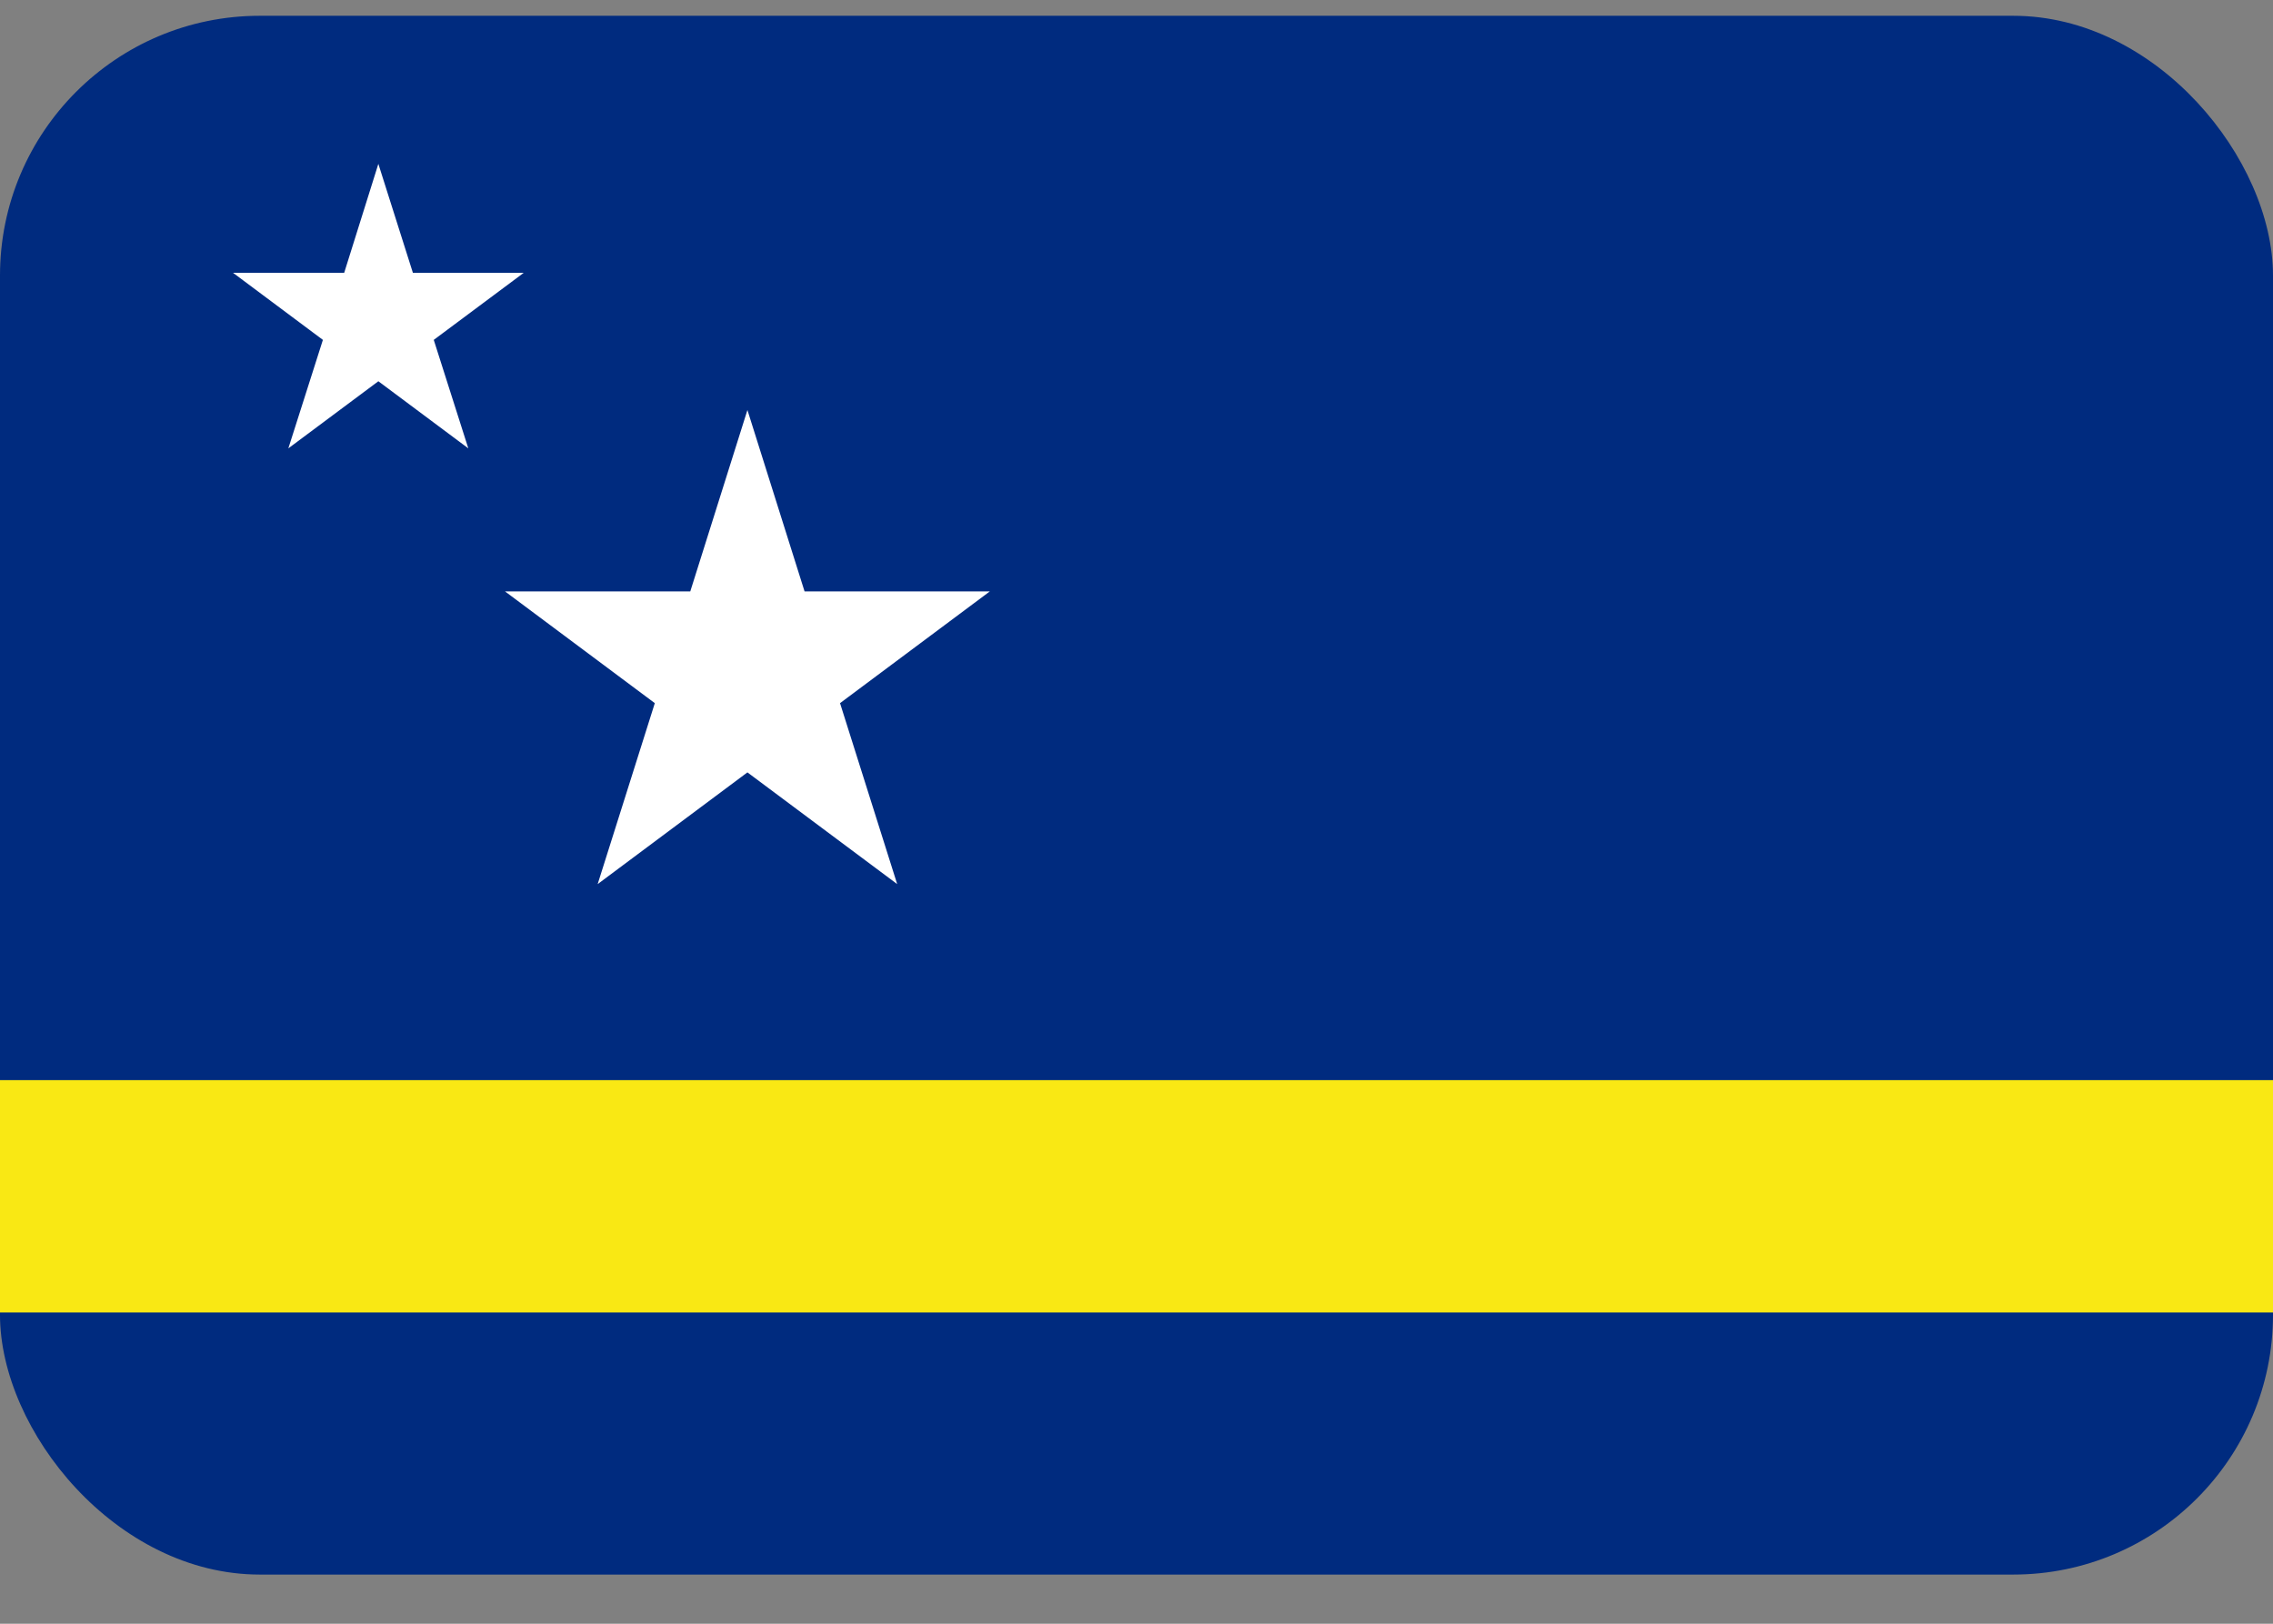 <svg xmlns="http://www.w3.org/2000/svg" width="35" height="25" fill="none" viewBox="0 0 35 25">
  <rect x="0" y="0" width="35" height="25" fill="#808080" stroke="none"/>
  <g clip-path="url(#a)">
    <path fill="#002B7F" d="M0 .243h35v24H0v-24Z"/>
    <path fill="#F9E814" d="M0 16.63h35v3.578H0V16.63Z"/>
    <path fill="#fff" d="m11.509 6.313.88 2.793h2.852l-2.306 1.72.88 2.786-2.306-1.72-2.306 1.72.88-2.786-2.306-1.72h2.852l.88-2.793Zm-5.683-3.79.532 1.678h1.706L6.679 5.233l.532 1.67L5.826 5.87 4.44 6.903l.532-1.67L3.588 4.2H5.3l.526-1.677Z"/>
  </g>
  <defs>
    <clipPath id="a">
      <rect width="35" height="24" y=".243" fill="#fff" rx="4"/>
    </clipPath>
  </defs>
</svg>
